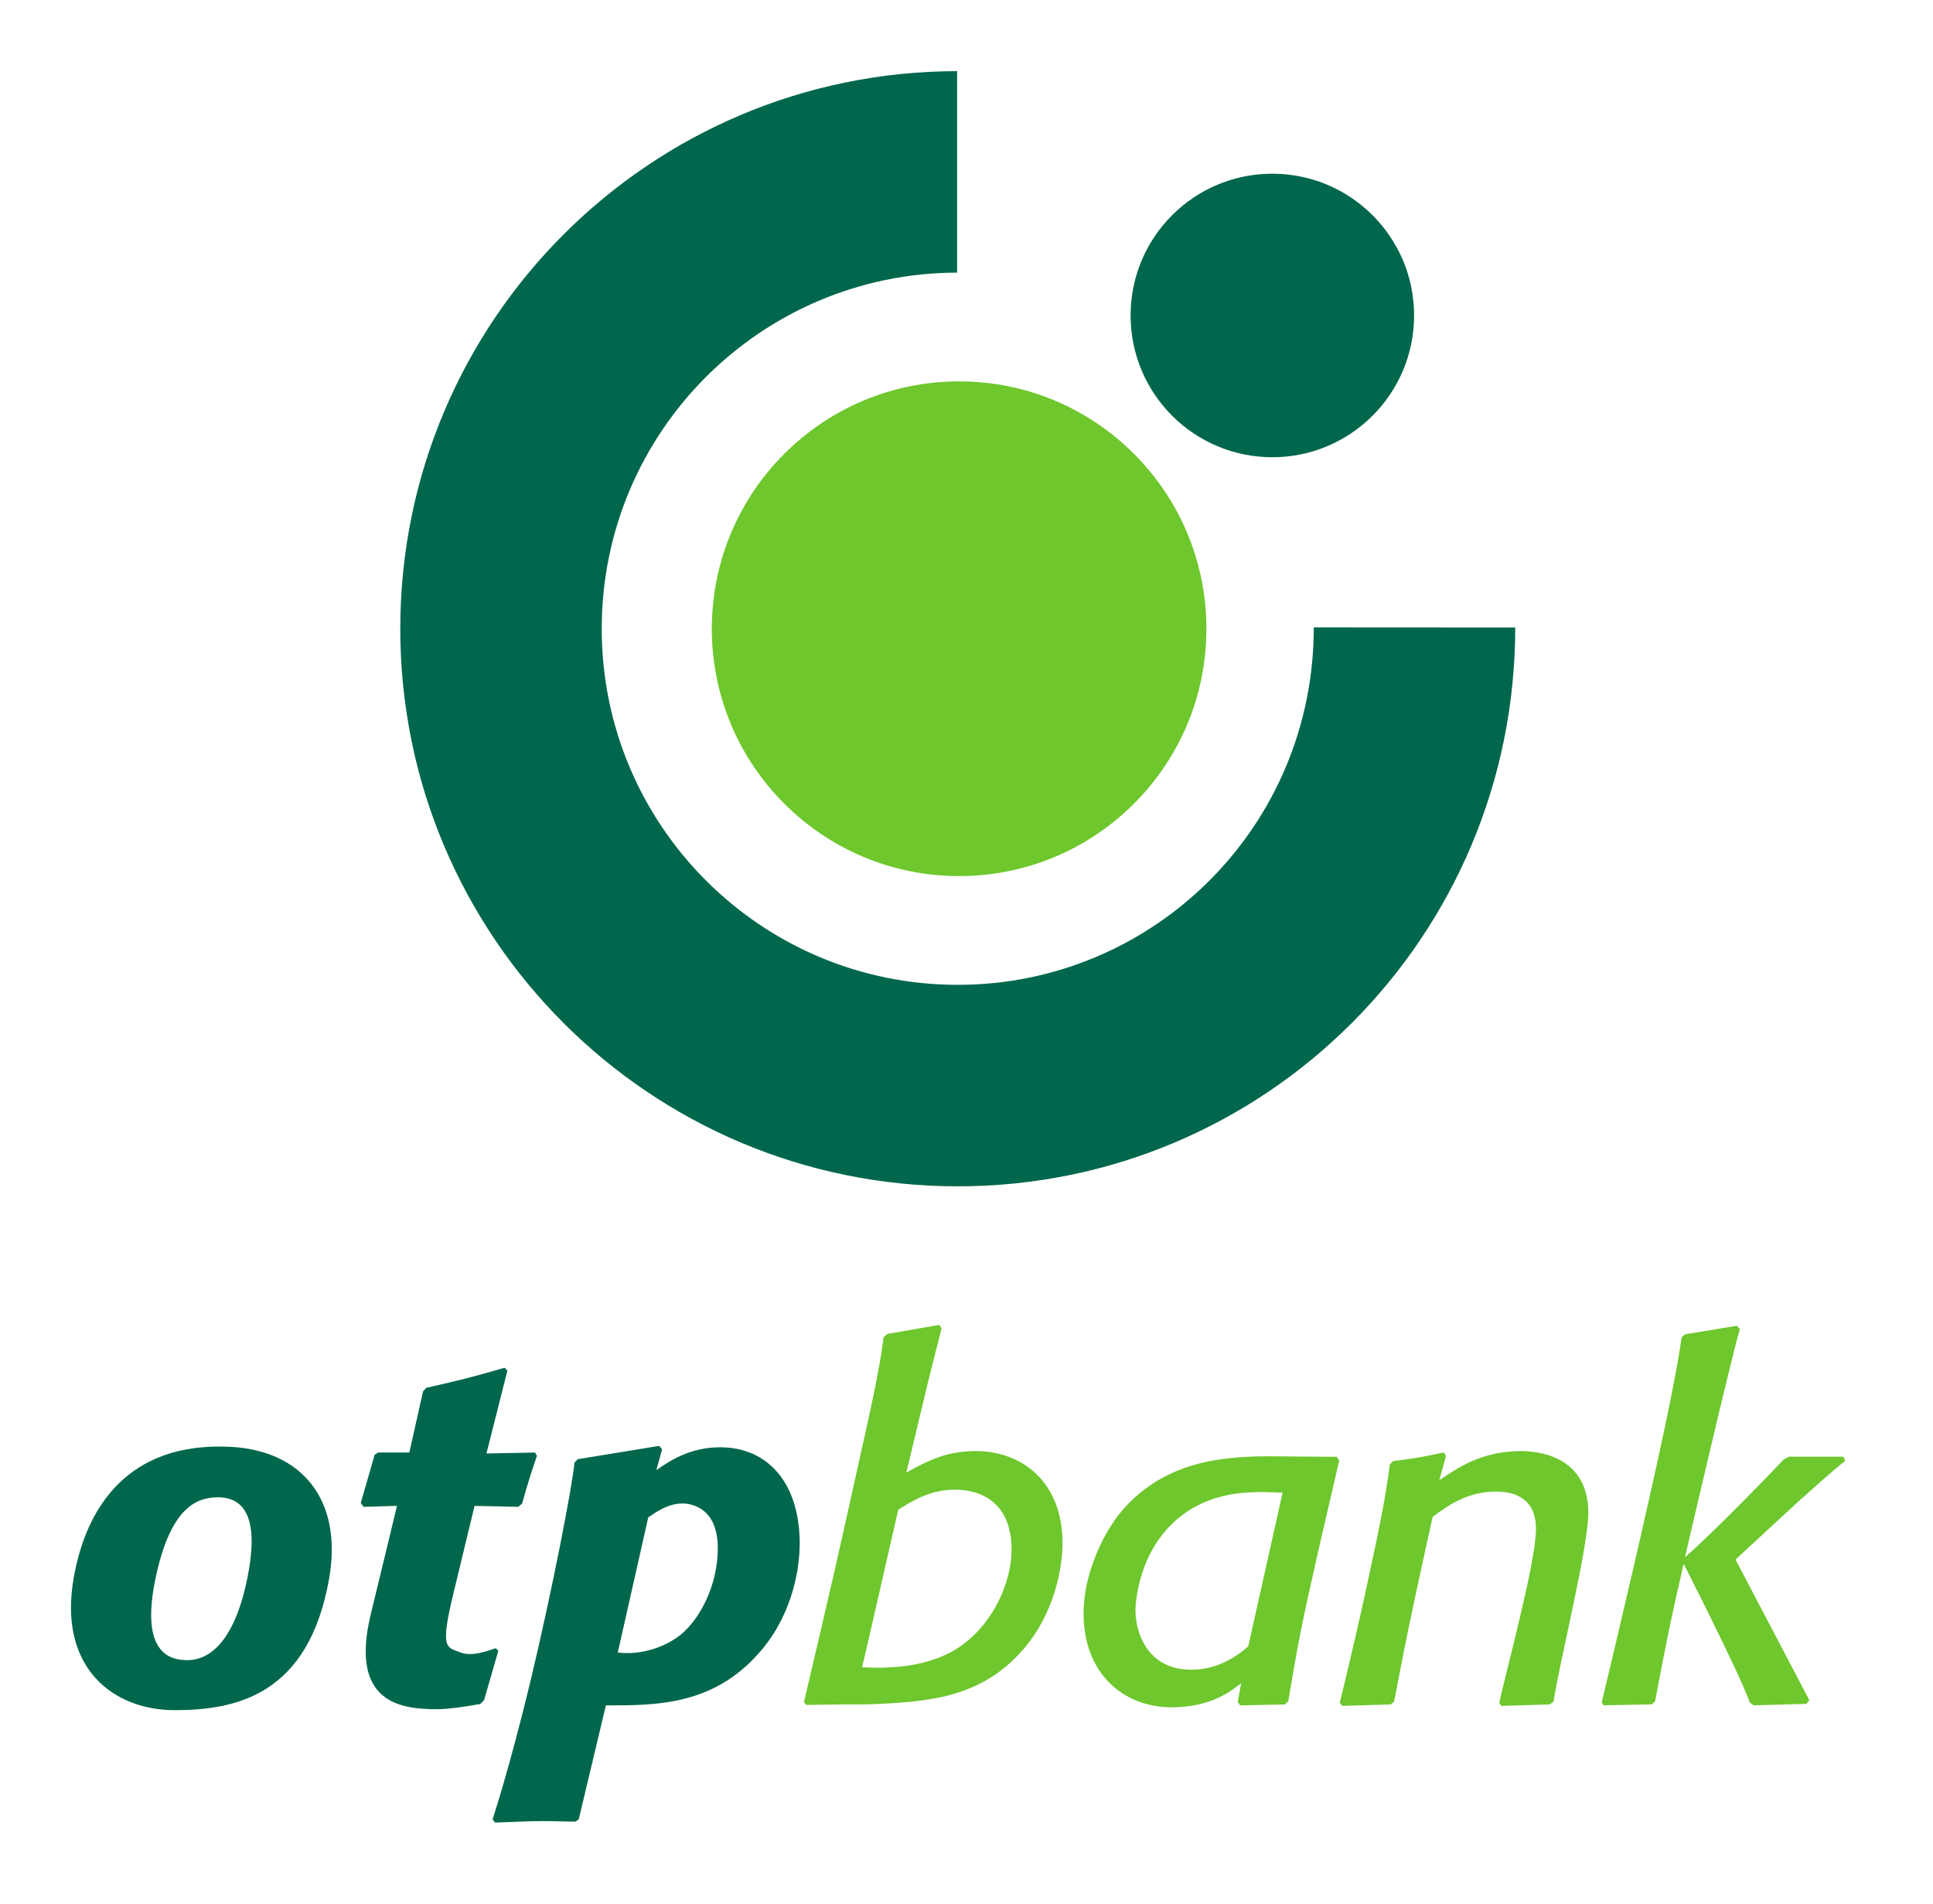 <svg width="65" height="64" viewBox="0 0 65 64" fill="none" xmlns="http://www.w3.org/2000/svg">
<path d="M20.774 55.558C21.534 55.649 22.36 55.397 22.92 54.933C23.561 54.39 24.137 53.269 24.137 52.051C24.137 50.707 23.273 50.547 22.952 50.547C22.488 50.547 22.135 50.787 21.799 51.011L20.774 55.558ZM22.071 49.426C22.488 49.138 23.176 48.657 24.217 48.657C25.817 48.657 26.891 49.858 26.891 51.891C26.891 53.044 26.491 54.405 25.657 55.414C24.073 57.351 22.071 57.335 20.374 57.335L19.462 61.162L19.351 61.242C18.982 61.242 18.63 61.225 18.262 61.225C17.718 61.225 17.238 61.258 16.645 61.274L16.564 61.162C16.564 61.162 17.129 59.465 17.831 56.547C18.568 53.486 19.257 49.9 19.317 49.169L19.43 49.057L22.167 48.61L22.264 48.721L22.071 49.426ZM16.278 57.159L16.15 57.287C15.637 57.384 15.035 57.463 14.709 57.463C13.5 57.463 11.726 57.28 12.477 54.231C12.983 52.168 13.348 50.627 13.348 50.627L12.227 50.659L12.131 50.531L12.596 48.913L12.708 48.834H13.764L14.228 46.768L14.34 46.657C15.542 46.384 15.861 46.303 16.966 45.983L17.062 46.079L16.358 48.866L17.991 48.834L18.055 48.945C17.83 49.618 17.766 49.794 17.558 50.547L17.43 50.659L15.958 50.627C15.958 50.627 15.659 51.869 15.24 53.599C14.787 55.47 15.025 55.374 15.478 55.552C15.866 55.706 16.374 55.51 16.662 55.414L16.758 55.494L16.278 57.159H16.278ZM7.329 50.339C6.576 50.339 5.724 50.722 5.232 53.054C4.686 55.648 5.776 55.814 6.305 55.814C6.785 55.814 7.808 55.552 8.315 53.068C8.672 51.331 8.39 50.339 7.329 50.339ZM11.068 53.068C10.379 56.995 7.936 57.495 5.868 57.495C3.827 57.495 1.945 56.089 2.478 53.049C2.894 50.672 4.305 48.474 7.735 48.641C10.127 48.758 11.535 50.398 11.068 53.068Z" fill="#00674C"/>
<path d="M58.36 52.432L60.84 57.156L60.745 57.284L58.968 57.332L58.84 57.235C58.424 56.11 56.614 52.576 56.614 52.576C56.15 54.61 56.054 55.09 55.653 57.203L55.542 57.3L53.924 57.332L53.86 57.235C53.86 57.235 54.715 53.685 55.453 50.399C55.8 48.862 56.337 46.429 56.55 44.955L56.661 44.859L58.407 44.571L58.504 44.683C58.181 45.789 56.661 52.352 56.661 52.352C57.809 51.346 59.72 49.342 59.976 49.07L60.152 48.974H61.994L62.042 49.118C61.587 49.477 60.744 50.239 60.44 50.511L58.359 52.432L58.36 52.432ZM52.241 57.207L52.114 57.303L50.48 57.351L50.416 57.24C50.651 56.162 51.637 52.55 51.65 51.427C51.66 50.467 51.057 50.147 50.304 50.147C49.312 50.147 48.655 50.643 48.175 50.996C47.583 53.685 47.391 54.533 46.878 57.207L46.766 57.303L45.134 57.351L45.053 57.24C45.053 57.24 45.539 55.279 45.978 53.242C46.322 51.646 46.604 50.332 46.733 49.234L46.846 49.122C47.599 49.026 47.775 48.994 48.544 48.834L48.624 48.945L48.4 49.762C49.024 49.346 49.824 48.785 51.153 48.785C51.681 48.785 53.41 48.93 53.41 50.867C53.41 52.025 52.398 56.077 52.241 57.207ZM43.129 50.179C42.888 50.179 42.648 50.163 42.408 50.163C41.879 50.163 40.839 50.195 39.894 50.836C38.213 51.987 38.181 54.053 38.181 54.134C38.181 54.902 38.597 56.135 40.054 56.135C40.487 56.135 41.201 56.034 41.975 55.349L43.129 50.179ZM44.313 52.212C43.753 54.678 43.641 55.286 43.321 57.192L43.208 57.303L41.703 57.335L41.623 57.223L41.735 56.584C41.463 56.807 40.759 57.399 39.398 57.399C37.764 57.399 36.436 56.247 36.436 54.245C36.436 52.981 37.044 51.603 37.717 50.803C39.206 49.057 41.271 48.961 42.745 48.961L44.953 48.978L45.033 49.105L44.313 52.212ZM28.989 56.055C29.894 56.097 31.23 56.071 32.271 55.366C33.455 54.549 34.016 53.125 34.016 52.099C34.016 50.643 33.135 50.083 32.111 50.083C31.294 50.083 30.717 50.435 30.205 50.755C30.205 50.755 29.088 55.662 28.989 56.055ZM27.035 57.223C27.142 56.738 27.832 53.893 28.538 50.694C29.141 47.95 29.562 46.238 29.709 44.959L29.837 44.846L31.583 44.543L31.663 44.655L31.214 46.432L30.477 49.507C31.15 49.138 31.79 48.785 32.815 48.785C34.4 48.785 35.729 49.858 35.729 51.876C35.729 52.693 35.473 54.229 34.4 55.462C32.959 57.112 31.182 57.223 29.117 57.303H28.236L27.115 57.319L27.035 57.223Z" fill="#6EC72D"/>
<path d="M23.936 21.139C23.936 16.546 27.659 12.822 32.252 12.822C36.845 12.822 40.567 16.546 40.567 21.139C40.567 25.731 36.845 29.454 32.252 29.454C27.659 29.454 23.936 25.731 23.936 21.139Z" fill="#6EC72D"/>
<path d="M38.018 10.605C38.018 7.973 40.152 5.84 42.784 5.84C45.416 5.84 47.551 7.973 47.551 10.605C47.551 13.238 45.416 15.372 42.784 15.372C40.152 15.372 38.018 13.238 38.018 10.605ZM13.46 21.139C13.46 10.792 21.841 2.404 32.184 2.392V9.166C25.581 9.178 20.234 14.533 20.234 21.139C20.234 27.751 25.594 33.11 32.205 33.11C38.778 33.11 44.178 27.801 44.178 21.093L50.952 21.097C50.952 31.492 42.56 39.884 32.205 39.884C21.852 39.884 13.46 31.492 13.46 21.139" fill="#00674C"/>
</svg>
